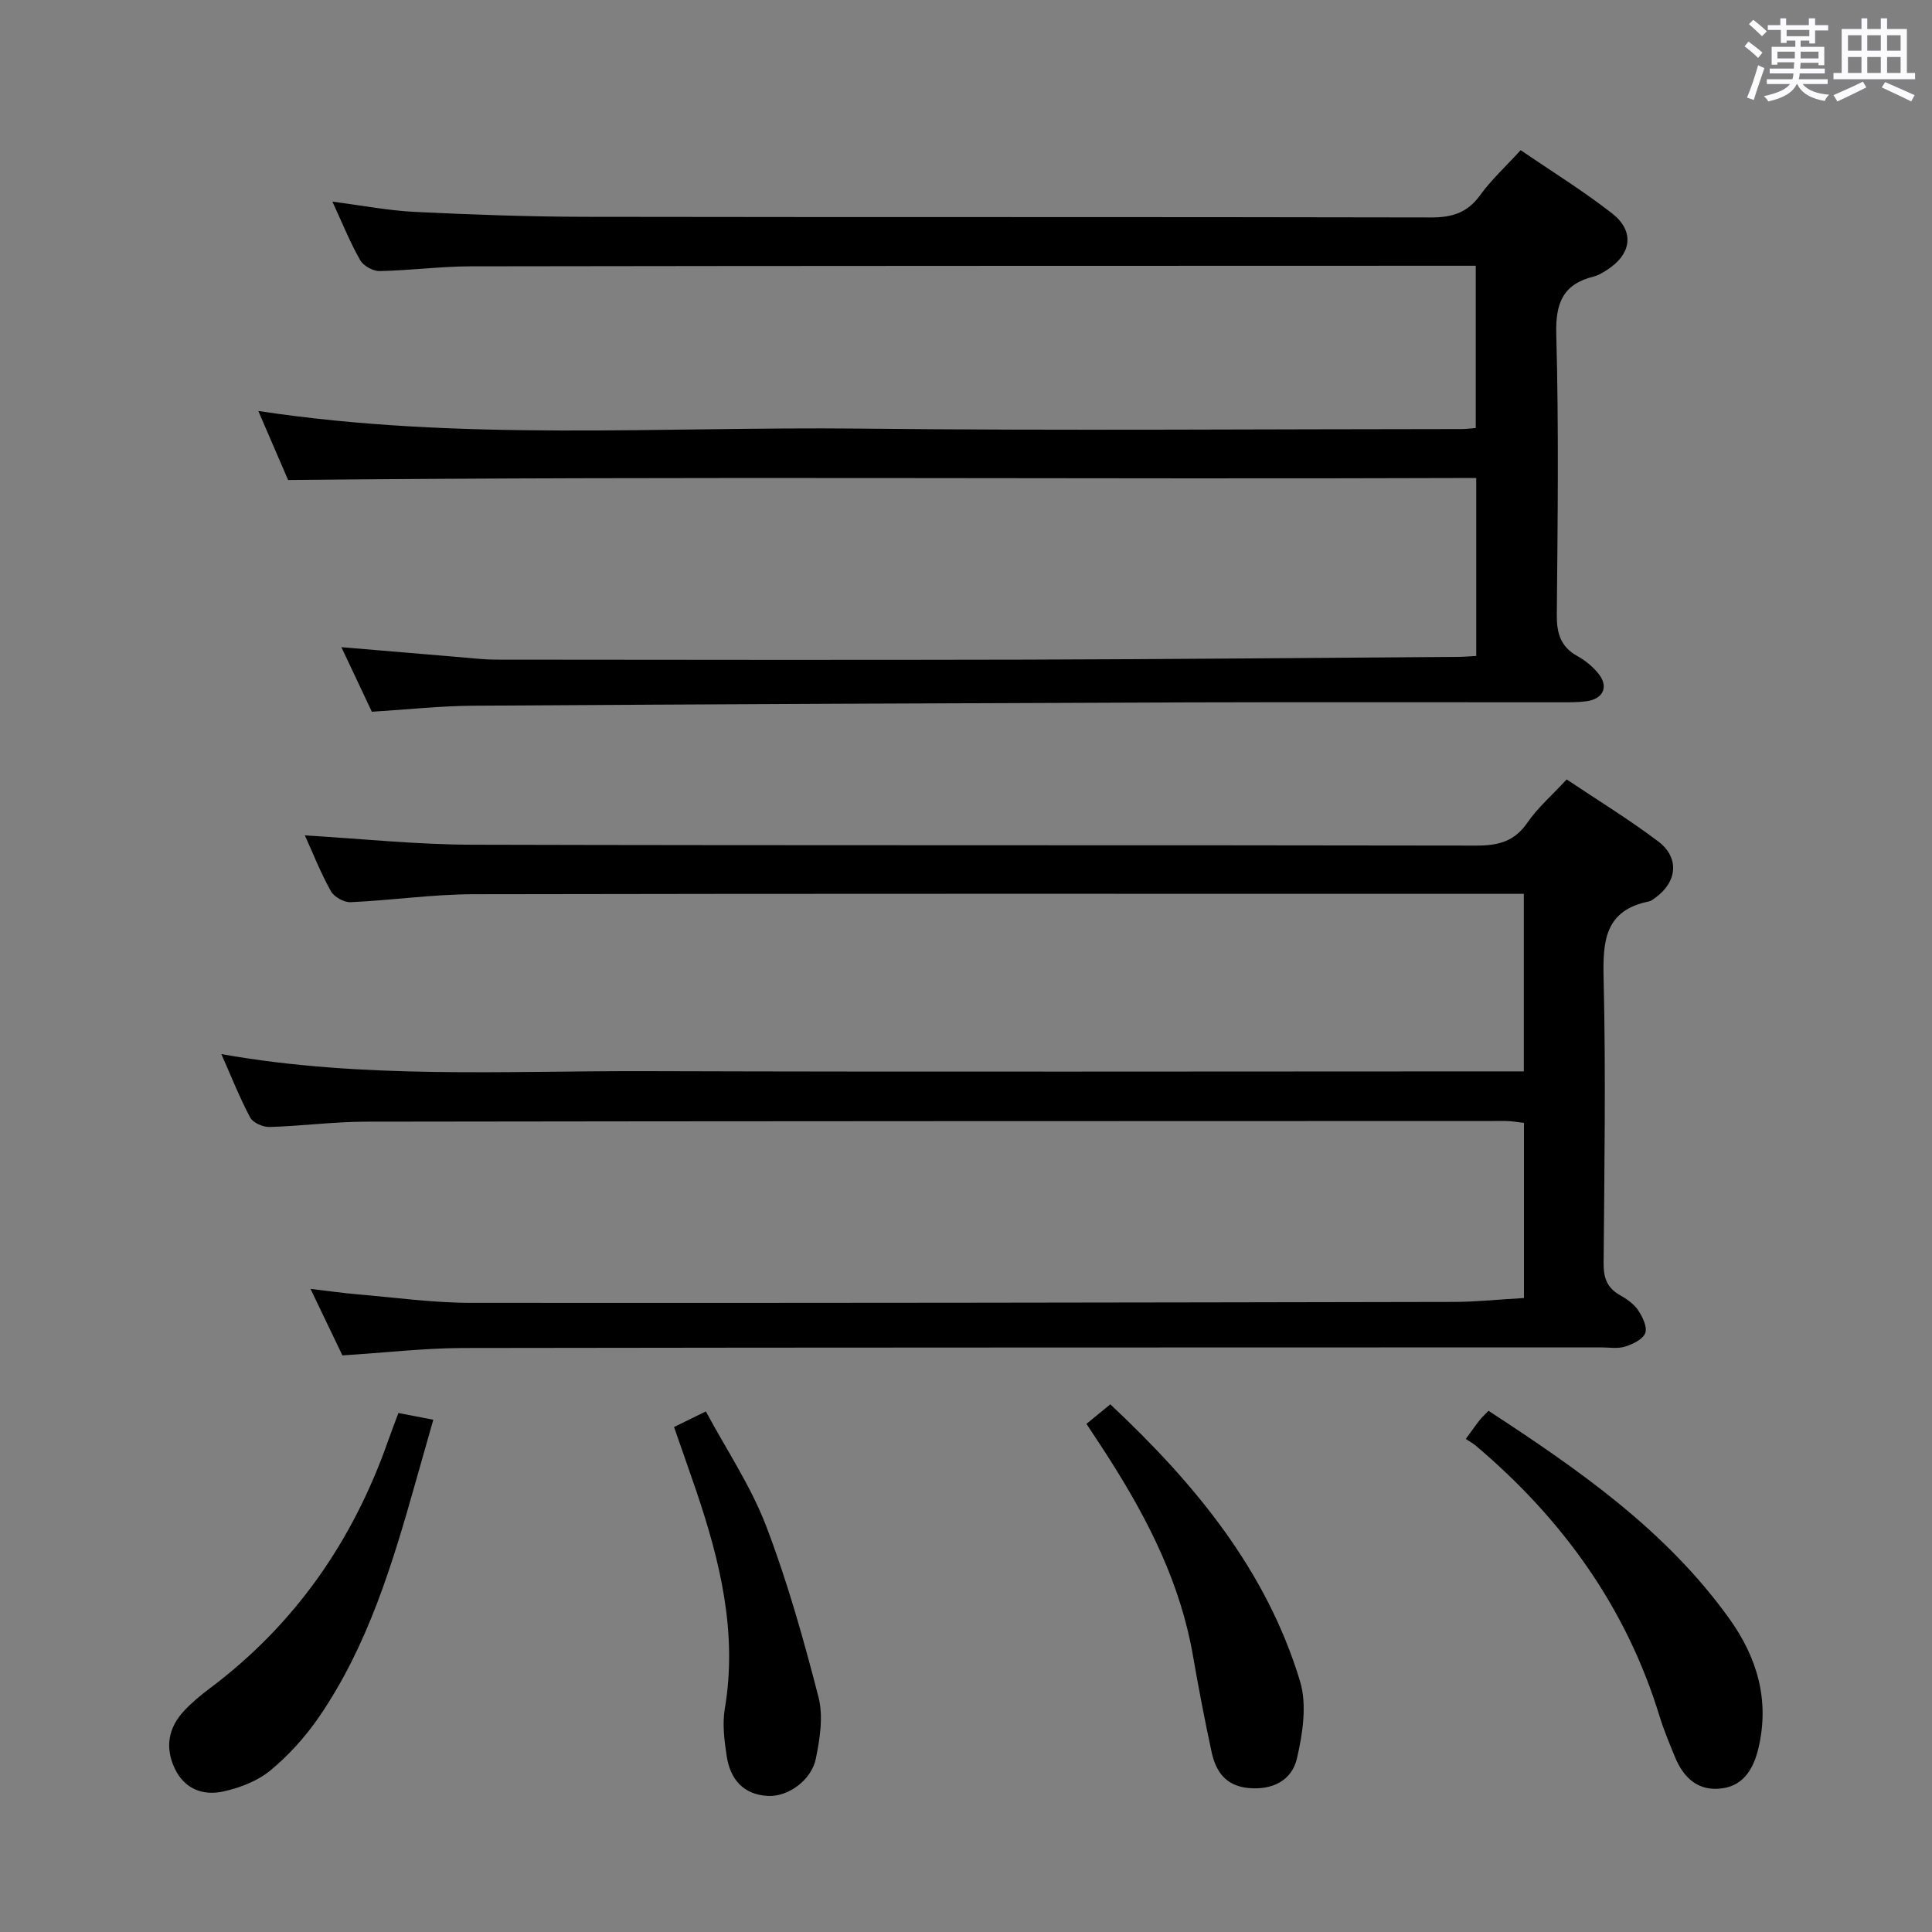<svg enable-background="new 0 0 400 400" viewBox="0 0 400 400" xmlns="http://www.w3.org/2000/svg"><rect x="0" y="0" width="400" height="400" fill="#808080" stroke="none"/><path d="m361.2 9.6.8-1c.9.7 1.9 1.4 2.9 2.3l-.9 1.1c-1-1-2-1.8-2.8-2.4zm.5 10.6c.9-2.1 1.6-4.3 2.3-6.7.4.2.8.4 1.3.6-.7 2.1-1.5 4.3-2.2 6.6zm.4-15.2.9-.9c1 .8 2 1.6 2.8 2.4l-1 1c-.9-.9-1.8-1.7-2.7-2.5zm12.5-1.2h1.2v1.4h2.7v1.1h-2.7v2.7h-1.2v-.6h-1.8v1.3h4.9v3.8h-1.2v-.5h-3.7c0 .4-.1.9-.1 1.2h5.1v1h-5.2c0 .5-.1.9-.2 1.2h6v1h-5.2c1.1 1.3 2.9 2 5.5 2.2-.4.4-.7.8-.9 1.3-2.9-.5-4.8-1.6-5.7-3.5h-.1c-.8 1.7-2.7 2.9-5.9 3.6-.2-.4-.6-.8-.9-1.1 2.8-.6 4.6-1.4 5.4-2.5h-4.8v-1h5.3c.1-.3.2-.7.2-1.2h-4.9v-1h5c0-.4 0-.8.1-1.3h-3.5v.5h-1.2v-3.7h4.9v-1.3h-1.8v.5h-1.2v-2.7h-2.7v-1h2.6v-1.4h1.2v1.4h4.7v-1.4zm-6.6 8.3h3.6c0-.4 0-.9 0-1.4h-3.6zm1.9-4.6h4.7v-1.3h-4.7zm6.6 3.2h-3.7v1.4h3.7z" fill="#fbfafc"/><path d="m385.3 3.8h1.3v2.2h2.8v-2.2h1.3v2.2h4.1v9.1h1.7v1.3h-16.9v-1.3h1.7v-9.1h4.1v-2.2zm.4 13.1.7 1.2c-1.8.9-3.8 1.9-6 2.9-.2-.4-.5-.8-.8-1.3 2.3-1 4.3-1.9 6.1-2.8zm-3.1-6.4h2.8v-3.2h-2.8zm0 4.6h2.8v-3.3h-2.8zm4-4.6h2.8v-3.2h-2.8zm0 4.6h2.8v-3.3h-2.8zm3.7 1.9c2.1.9 4.1 1.8 6.1 2.7l-.7 1.3c-2.2-1.1-4.2-2-6.1-2.9zm3.2-9.7h-2.8v3.2h2.8v-3.1zm-2.8 7.8h2.8v-3.3h-2.8z" fill="#fbfafc"/><g fill="#010000"><path d="m70.89 280.62c-1.98-4.13-4.05-8.44-6.6-13.77 3.82.45 6.78.88 9.76 1.13 7.78.66 15.56 1.75 23.34 1.76 67.83.06 135.65-.06 203.48-.19 4.79-.01 9.57-.52 14.65-.81 0-12.06 0-23.98 0-36.26-1.28-.14-2.55-.39-3.81-.39-78.66.02-157.33.02-235.99.14-6.64.01-13.27.91-19.92 1.1-1.35.04-3.42-.87-4-1.96-2.18-4.09-3.89-8.43-5.97-13.13 29.45 5.23 58.75 3.44 87.97 3.53 58.5.18 117 .05 175.49.05h6.2c0-12.4 0-24.29 0-36.76-1.99 0-3.77 0-5.56 0-70.66 0-141.33-.06-211.99.08-8.45.02-16.89 1.27-25.35 1.65-1.37.06-3.43-1.09-4.09-2.29-2.1-3.75-3.68-7.79-5.38-11.54 11.57.68 23.05 1.9 34.54 1.93 69.33.18 138.66.05 207.99.18 4.54.01 7.89-.83 10.59-4.76 2.14-3.11 5.09-5.66 8.12-8.94 6.41 4.3 12.91 8.27 18.96 12.84 4.47 3.38 3.93 8.41-.63 11.68-.4.29-.83.65-1.29.74-9.09 1.83-9.58 8.12-9.39 15.92.47 19.65.16 39.33 0 58.99-.02 2.98.68 5.07 3.33 6.57 1.43.81 2.92 1.84 3.81 3.15.92 1.36 1.94 3.48 1.48 4.73-.48 1.3-2.58 2.31-4.18 2.81-1.52.48-3.3.16-4.97.16-78.66.03-157.33 0-235.99.13-7.94.06-15.89.98-24.6 1.53z"/><path d="m68.82 41.75c6.22.8 11.62 1.85 17.05 2.12 11.8.57 23.61 1 35.42 1.02 58.32.1 116.64 0 174.96.13 4.36.01 7.55-.95 10.18-4.59 2.32-3.2 5.29-5.93 8.41-9.34 6.41 4.39 12.92 8.4 18.91 13.08 4.76 3.72 4.06 8.48-1.1 11.76-.84.53-1.73 1.09-2.68 1.32-6.38 1.58-7.94 5.48-7.76 11.97.53 19.31.29 38.65.11 57.98-.04 3.88.76 6.72 4.3 8.66 1.57.86 3.06 2.1 4.21 3.47 2.33 2.77 1.19 5.4-2.45 5.87-1.81.23-3.66.2-5.49.2-25.66.01-51.32-.06-76.98.02-49.3.17-98.61.38-147.91.69-6.8.04-13.59.79-21.01 1.25-1.95-4.14-4.03-8.54-6.31-13.37 8.92.75 17.16 1.45 25.4 2.14 2.15.18 4.3.44 6.46.44 36.49.03 72.98.09 109.48 0 29.97-.08 59.95-.37 89.92-.57 1.14-.01 2.27-.11 3.7-.19 0-12.13 0-24.06 0-36.85-81.6.3-163.28-.4-245.99.42-1.56-3.61-3.75-8.69-6.17-14.29 41.91 6.35 83.39 3.2 124.75 3.65 41.49.45 82.98.1 124.47.09.82 0 1.63-.12 2.84-.21 0-11 0-21.9 0-33.6-1.41 0-2.99 0-4.57 0-67.82.02-135.64.01-203.45.12-6.31.01-12.61.86-18.93.98-1.36.03-3.35-1.08-4.02-2.26-2.06-3.61-3.61-7.48-5.75-12.11z"/><path d="m303.47 297.92c1.31-1.78 2.06-2.87 2.89-3.91.51-.64 1.13-1.2 1.82-1.92 18.59 12.14 36.69 24.69 49.84 43.01 5.8 8.08 8.37 16.89 6.07 26.74-.94 4.02-2.86 7.72-7.41 8.4-5.01.76-8.13-2.11-9.93-6.55-1.12-2.76-2.29-5.52-3.16-8.37-6.93-22.64-20.21-40.94-38.14-56.09-.52-.42-1.12-.74-1.98-1.31z"/><path d="m82.49 292.55c2.42.47 4.49.87 7.22 1.39-1.26 4.44-2.42 8.51-3.57 12.58-4.84 17.12-9.92 34.17-20.14 49.03-2.8 4.06-6.23 7.87-10.02 11-2.67 2.2-6.33 3.61-9.77 4.36-4.15.91-7.99-.49-10.01-4.72-2.08-4.36-1.37-8.46 1.9-11.97 1.58-1.69 3.38-3.2 5.24-4.59 17.71-13.25 29.74-30.59 37.02-51.35.59-1.7 1.26-3.39 2.13-5.73z"/><path d="m224.94 294.8c1.84-1.5 3.24-2.65 4.94-4.05 17.37 16.3 32.29 34.21 39.28 57.34 1.47 4.86.55 10.83-.64 15.97-1.05 4.56-5.09 6.64-10.15 6.12-4.65-.48-6.66-3.46-7.52-7.44-1.43-6.63-2.71-13.3-3.87-19.99-2.55-14.71-9.07-27.71-16.95-40.15-1.58-2.51-3.24-4.98-5.09-7.8z"/><path d="m139.55 295.45c1.99-.98 3.74-1.83 6.59-3.23 4.26 7.94 9.29 15.42 12.44 23.62 4.43 11.55 7.79 23.54 10.88 35.53 1.02 3.96.3 8.6-.55 12.74-.93 4.53-5.81 7.93-9.9 7.72-5.14-.26-7.81-3.47-8.55-8.21-.5-3.25-.93-6.7-.39-9.89 2.63-15.61-.94-30.32-5.86-44.89-1.49-4.38-3.04-8.73-4.66-13.39z"/></g></svg>